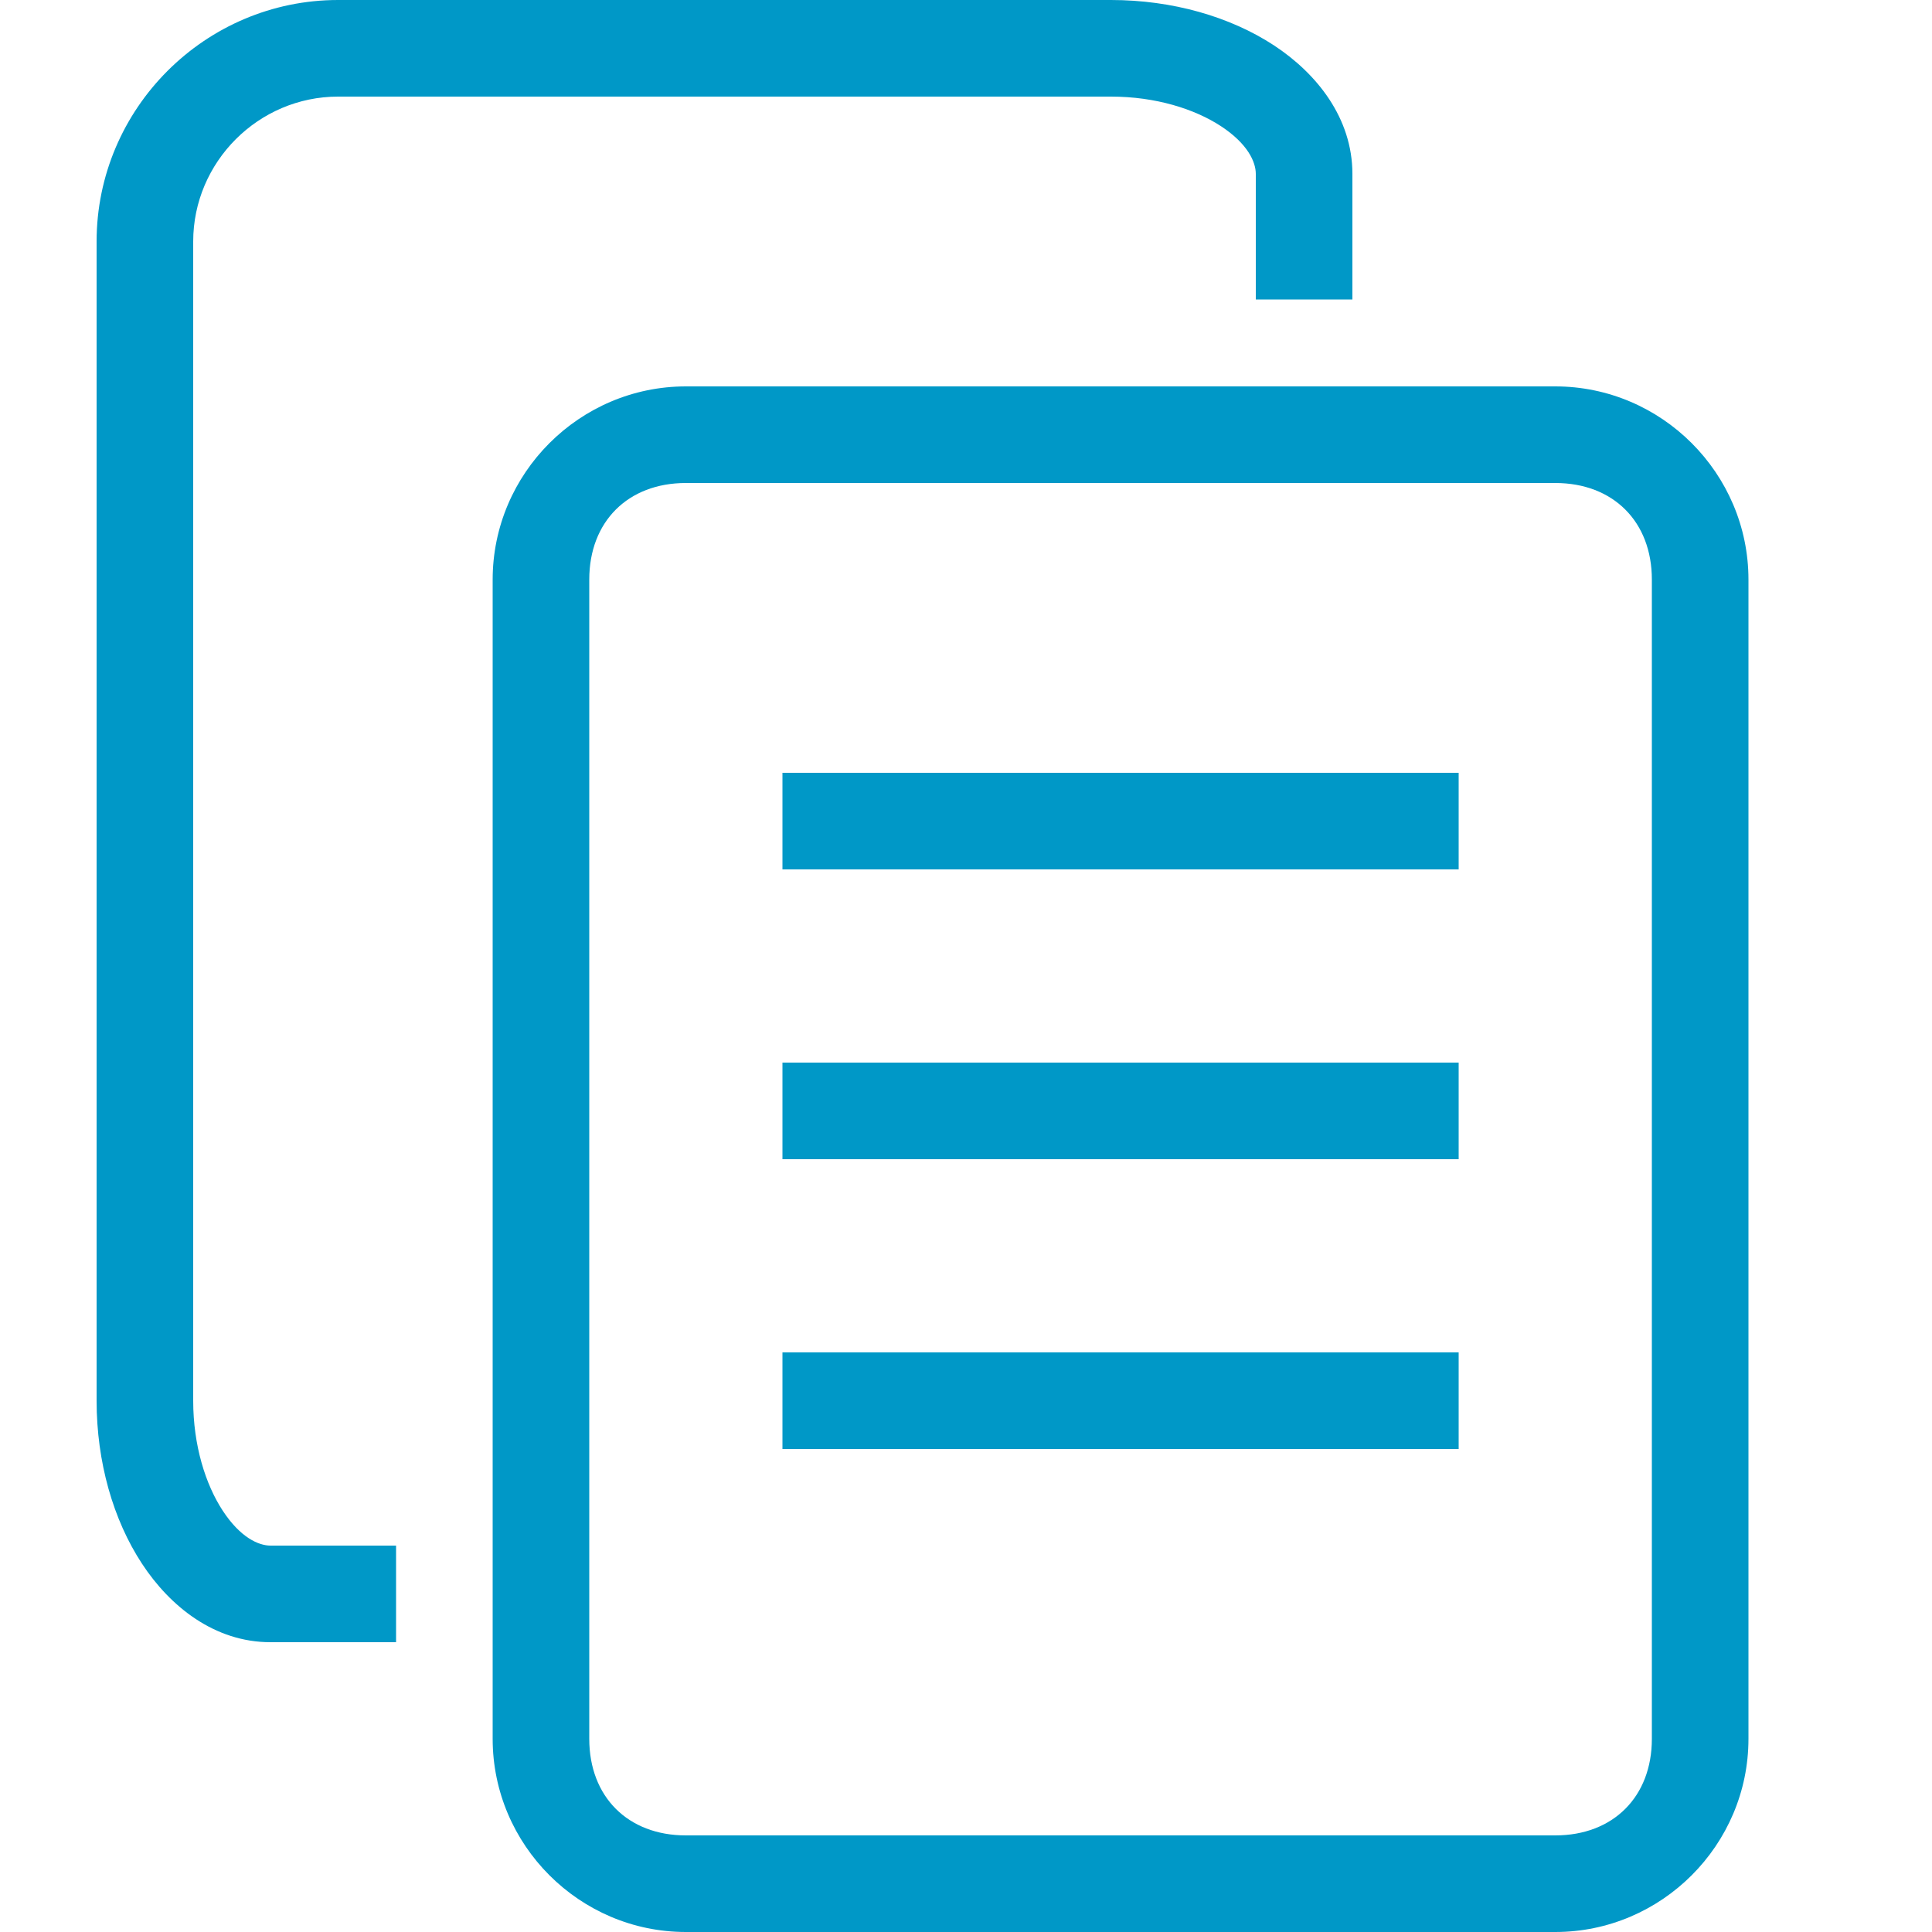 <svg width="20" height="20" viewBox="0 0 20 20" fill="none" xmlns="http://www.w3.org/2000/svg">
<path fill-rule="evenodd" clip-rule="evenodd" d="M3.5 1C2.676 1 2 1.676 2 2.5V14.5C2 14.964 2.128 15.367 2.306 15.639C2.489 15.918 2.678 16 2.8 16H2.804H2.808H2.812H2.816H2.82H2.825H2.829H2.833H2.837H2.841H2.845H2.849H2.853H2.857H2.861H2.865H2.869H2.873H2.877H2.882H2.886H2.89H2.894H2.898H2.902H2.906H2.91H2.914H2.918H2.922H2.926H2.93H2.934H2.938H2.942H2.946H2.95H2.954H2.958H2.962H2.966H2.97H2.974H2.978H2.982H2.986H2.99H2.994H2.998H3.002H3.006H3.01H3.014H3.018H3.022H3.025H3.029H3.033H3.037H3.041H3.045H3.049H3.053H3.057H3.061H3.065H3.069H3.072H3.076H3.08H3.084H3.088H3.092H3.096H3.1H3.103H3.107H3.111H3.115H3.119H3.123H3.127H3.13H3.134H3.138H3.142H3.146H3.15H3.153H3.157H3.161H3.165H3.169H3.172H3.176H3.18H3.184H3.187H3.191H3.195H3.199H3.203H3.206H3.21H3.214H3.217H3.221H3.225H3.229H3.232H3.236H3.24H3.243H3.247H3.251H3.255H3.258H3.262H3.266H3.269H3.273H3.277H3.28H3.284H3.288H3.291H3.295H3.298H3.302H3.306H3.309H3.313H3.317H3.32H3.324H3.327H3.331H3.334H3.338H3.342H3.345H3.349H3.352H3.356H3.359H3.363H3.366H3.37H3.373H3.377H3.38H3.384H3.387H3.391H3.394H3.398H3.401H3.405H3.408H3.412H3.415H3.419H3.422H3.425H3.429H3.432H3.436H3.439H3.442H3.446H3.449H3.453H3.456H3.459H3.463H3.466H3.469H3.473H3.476H3.479H3.483H3.486H3.489H3.493H3.496H3.499H3.503H3.506H3.509H3.512H3.516H3.519H3.522H3.525H3.529H3.532H3.535H3.538H3.542H3.545H3.548H3.551H3.554H3.557H3.561H3.564H3.567H3.57H3.573H3.576H3.579H3.583H3.586H3.589H3.592H3.595H3.598H3.601H3.604H3.607H3.61H3.613H3.616H3.619H3.622H3.626H3.629H3.632H3.635H3.637H3.64H3.643H3.646H3.649H3.652H3.655H3.658H3.661H3.664H3.667H3.67H3.673H3.676H3.679H3.681H3.684H3.687H3.69H3.693H3.696H3.698H3.701H3.704H3.707H3.71H3.712H3.715H3.718H3.721H3.724H3.726H3.729H3.732H3.735H3.737H3.74H3.743H3.745H3.748H3.751H3.753H3.756H3.759H3.761H3.764H3.767H3.769H3.772H3.774H3.777H3.78H3.782H3.785H3.787H3.79H3.792H3.795H3.797H3.8H3.802H3.805H3.807H3.81H3.812H3.815H3.817H3.82H3.822H3.824H3.827H3.829H3.832H3.834H3.836H3.839H3.841H3.844H3.846H3.848H3.851H3.853H3.855H3.857H3.86H3.862H3.864H3.867H3.869H3.871H3.873H3.875H3.878H3.88H3.882H3.884H3.886H3.889H3.891H3.893H3.895H3.897H3.899H3.901H3.903H3.906H3.908H3.91H3.912H3.914H3.916H3.918H3.92H3.922H3.924H3.926H3.928H3.93H3.932H3.934H3.936H3.938H3.939H3.941H3.943H3.945H3.947H3.949H3.951H3.953H3.954H3.956H3.958H3.96H3.962H3.963H3.965H3.967H3.969H3.97H3.972H3.974H3.976H3.977H3.979H3.981H3.982H3.984H3.986H3.987H3.989H3.991H3.992H3.994H3.995H3.997H3.998H4H4.002H4.003H4.005H4.006H4.008H4.009H4.011H4.012H4.013H4.015H4.016H4.018H4.019H4.02H4.022H4.023H4.025H4.026H4.027H4.029H4.03H4.031H4.033H4.034H4.035H4.036H4.038H4.039H4.04H4.041H4.042H4.044H4.045H4.046H4.047H4.048H4.049H4.05H4.052H4.053H4.054H4.055H4.056H4.057H4.058H4.059H4.06H4.061H4.062H4.063H4.064H4.065H4.066H4.067H4.068H4.069H4.069H4.07H4.071H4.072H4.073H4.074H4.074H4.075H4.076H4.077H4.078H4.078H4.079H4.08H4.081H4.081H4.082H4.083H4.083H4.084H4.085H4.085H4.086H4.086H4.087H4.088H4.088H4.089H4.089H4.09H4.09H4.091H4.091H4.092H4.092H4.093H4.093H4.094H4.094H4.094H4.095H4.095H4.095H4.096H4.096H4.096H4.097H4.097H4.097H4.098H4.098H4.098H4.098H4.098H4.099H4.099H4.099H4.099H4.099H4.099H4.1H4.1H4.1H4.1H4.1H4.1H4.1H4.1L4.1 16.5L4.1 17H4.1H4.1H4.1H4.1H4.1H4.1H4.1H4.099H4.099H4.099H4.099H4.099H4.099H4.098H4.098H4.098H4.098H4.098H4.097H4.097H4.097H4.096H4.096H4.096H4.095H4.095H4.095H4.094H4.094H4.094H4.093H4.093H4.092H4.092H4.091H4.091H4.09H4.09H4.089H4.089H4.088H4.088H4.087H4.086H4.086H4.085H4.085H4.084H4.083H4.083H4.082H4.081H4.081H4.08H4.079H4.078H4.078H4.077H4.076H4.075H4.074H4.074H4.073H4.072H4.071H4.07H4.069H4.069H4.068H4.067H4.066H4.065H4.064H4.063H4.062H4.061H4.06H4.059H4.058H4.057H4.056H4.055H4.054H4.053H4.052H4.05H4.049H4.048H4.047H4.046H4.045H4.044H4.042H4.041H4.04H4.039H4.038H4.036H4.035H4.034H4.033H4.031H4.03H4.029H4.027H4.026H4.025H4.023H4.022H4.02H4.019H4.018H4.016H4.015H4.013H4.012H4.011H4.009H4.008H4.006H4.005H4.003H4.002H4H3.998H3.997H3.995H3.994H3.992H3.991H3.989H3.987H3.986H3.984H3.982H3.981H3.979H3.977H3.976H3.974H3.972H3.97H3.969H3.967H3.965H3.963H3.962H3.96H3.958H3.956H3.954H3.953H3.951H3.949H3.947H3.945H3.943H3.941H3.939H3.938H3.936H3.934H3.932H3.93H3.928H3.926H3.924H3.922H3.92H3.918H3.916H3.914H3.912H3.91H3.908H3.906H3.903H3.901H3.899H3.897H3.895H3.893H3.891H3.889H3.886H3.884H3.882H3.88H3.878H3.875H3.873H3.871H3.869H3.867H3.864H3.862H3.86H3.857H3.855H3.853H3.851H3.848H3.846H3.844H3.841H3.839H3.836H3.834H3.832H3.829H3.827H3.824H3.822H3.82H3.817H3.815H3.812H3.81H3.807H3.805H3.802H3.8H3.797H3.795H3.792H3.79H3.787H3.785H3.782H3.78H3.777H3.774H3.772H3.769H3.767H3.764H3.761H3.759H3.756H3.753H3.751H3.748H3.745H3.743H3.74H3.737H3.735H3.732H3.729H3.726H3.724H3.721H3.718H3.715H3.712H3.71H3.707H3.704H3.701H3.698H3.696H3.693H3.69H3.687H3.684H3.681H3.679H3.676H3.673H3.67H3.667H3.664H3.661H3.658H3.655H3.652H3.649H3.646H3.643H3.64H3.637H3.635H3.632H3.629H3.626H3.622H3.619H3.616H3.613H3.61H3.607H3.604H3.601H3.598H3.595H3.592H3.589H3.586H3.583H3.579H3.576H3.573H3.57H3.567H3.564H3.561H3.557H3.554H3.551H3.548H3.545H3.542H3.538H3.535H3.532H3.529H3.525H3.522H3.519H3.516H3.512H3.509H3.506H3.503H3.499H3.496H3.493H3.489H3.486H3.483H3.479H3.476H3.473H3.469H3.466H3.463H3.459H3.456H3.453H3.449H3.446H3.442H3.439H3.436H3.432H3.429H3.425H3.422H3.419H3.415H3.412H3.408H3.405H3.401H3.398H3.394H3.391H3.387H3.384H3.38H3.377H3.373H3.37H3.366H3.363H3.359H3.356H3.352H3.349H3.345H3.342H3.338H3.334H3.331H3.327H3.324H3.32H3.317H3.313H3.309H3.306H3.302H3.298H3.295H3.291H3.288H3.284H3.28H3.277H3.273H3.269H3.266H3.262H3.258H3.255H3.251H3.247H3.243H3.24H3.236H3.232H3.229H3.225H3.221H3.217H3.214H3.21H3.206H3.203H3.199H3.195H3.191H3.187H3.184H3.18H3.176H3.172H3.169H3.165H3.161H3.157H3.153H3.15H3.146H3.142H3.138H3.134H3.13H3.127H3.123H3.119H3.115H3.111H3.107H3.103H3.1H3.096H3.092H3.088H3.084H3.08H3.076H3.072H3.069H3.065H3.061H3.057H3.053H3.049H3.045H3.041H3.037H3.033H3.029H3.025H3.022H3.018H3.014H3.01H3.006H3.002H2.998H2.994H2.99H2.986H2.982H2.978H2.974H2.97H2.966H2.962H2.958H2.954H2.95H2.946H2.942H2.938H2.934H2.93H2.926H2.922H2.918H2.914H2.91H2.906H2.902H2.898H2.894H2.89H2.886H2.882H2.877H2.873H2.869H2.865H2.861H2.857H2.853H2.849H2.845H2.841H2.837H2.833H2.829H2.825H2.82H2.816H2.812H2.808H2.804H2.8C2.222 17 1.761 16.632 1.469 16.186C1.172 15.733 1 15.136 1 14.5V2.5C1 1.124 2.124 0 3.5 0H11.5C12.136 0 12.733 0.172 13.187 0.469C13.632 0.761 14 1.222 14 1.8V1.804V1.808V1.812V1.816V1.82V1.825V1.829V1.833V1.837V1.841V1.845V1.849V1.853V1.857V1.861V1.865V1.869V1.873V1.877V1.882V1.886V1.89V1.894V1.898V1.902V1.906V1.91V1.914V1.918V1.922V1.926V1.93V1.934V1.938V1.942V1.946V1.95V1.954V1.958V1.962V1.966V1.97V1.974V1.978V1.982V1.986V1.99V1.994V1.998V2.002V2.006V2.01V2.014V2.018V2.022V2.025V2.029V2.033V2.037V2.041V2.045V2.049V2.053V2.057V2.061V2.065V2.069V2.072V2.076V2.08V2.084V2.088V2.092V2.096V2.1V2.103V2.107V2.111V2.115V2.119V2.123V2.127V2.13V2.134V2.138V2.142V2.146V2.15V2.153V2.157V2.161V2.165V2.169V2.172V2.176V2.18V2.184V2.187V2.191V2.195V2.199V2.203V2.206V2.21V2.214V2.217V2.221V2.225V2.229V2.232V2.236V2.24V2.243V2.247V2.251V2.255V2.258V2.262V2.266V2.269V2.273V2.277V2.28V2.284V2.288V2.291V2.295V2.298V2.302V2.306V2.309V2.313V2.317V2.32V2.324V2.327V2.331V2.334V2.338V2.342V2.345V2.349V2.352V2.356V2.359V2.363V2.366V2.37V2.373V2.377V2.38V2.384V2.387V2.391V2.394V2.398V2.401V2.405V2.408V2.412V2.415V2.419V2.422V2.425V2.429V2.432V2.436V2.439V2.442V2.446V2.449V2.453V2.456V2.459V2.463V2.466V2.469V2.473V2.476V2.479V2.483V2.486V2.489V2.493V2.496V2.499V2.503V2.506V2.509V2.512V2.516V2.519V2.522V2.525V2.529V2.532V2.535V2.538V2.542V2.545V2.548V2.551V2.554V2.557V2.561V2.564V2.567V2.57V2.573V2.576V2.579V2.583V2.586V2.589V2.592V2.595V2.598V2.601V2.604V2.607V2.61V2.613V2.616V2.619V2.622V2.626V2.629V2.632V2.635V2.637V2.64V2.643V2.646V2.649V2.652V2.655V2.658V2.661V2.664V2.667V2.67V2.673V2.676V2.679V2.681V2.684V2.687V2.69V2.693V2.696V2.698V2.701V2.704V2.707V2.71V2.712V2.715V2.718V2.721V2.724V2.726V2.729V2.732V2.735V2.737V2.74V2.743V2.745V2.748V2.751V2.753V2.756V2.759V2.761V2.764V2.767V2.769V2.772V2.774V2.777V2.78V2.782V2.785V2.787V2.79V2.792V2.795V2.797V2.8V2.802V2.805V2.807V2.81V2.812V2.815V2.817V2.82V2.822V2.824V2.827V2.829V2.832V2.834V2.836V2.839V2.841V2.844V2.846V2.848V2.851V2.853V2.855V2.857V2.86V2.862V2.864V2.867V2.869V2.871V2.873V2.875V2.878V2.88V2.882V2.884V2.886V2.889V2.891V2.893V2.895V2.897V2.899V2.901V2.903V2.906V2.908V2.91V2.912V2.914V2.916V2.918V2.92V2.922V2.924V2.926V2.928V2.93V2.932V2.934V2.936V2.938V2.939V2.941V2.943V2.945V2.947V2.949V2.951V2.953V2.954V2.956V2.958V2.96V2.962V2.963V2.965V2.967V2.969V2.97V2.972V2.974V2.976V2.977V2.979V2.981V2.982V2.984V2.986V2.987V2.989V2.991V2.992V2.994V2.995V2.997V2.998V3V3.002V3.003V3.005V3.006V3.008V3.009V3.011V3.012V3.013V3.015V3.016V3.018V3.019V3.02V3.022V3.023V3.025V3.026V3.027V3.029V3.03V3.031V3.033V3.034V3.035V3.036V3.038V3.039V3.04V3.041V3.042V3.044V3.045V3.046V3.047V3.048V3.049V3.05V3.052V3.053V3.054V3.055V3.056V3.057V3.058V3.059V3.06V3.061V3.062V3.063V3.064V3.065V3.066V3.067V3.068V3.069V3.069V3.07V3.071V3.072V3.073V3.074V3.074V3.075V3.076V3.077V3.078V3.078V3.079V3.08V3.081V3.081V3.082V3.083V3.083V3.084V3.085V3.085V3.086V3.086V3.087V3.088V3.088V3.089V3.089V3.09V3.09V3.091V3.091V3.092V3.092V3.093V3.093V3.094V3.094V3.094V3.095V3.095V3.095V3.096V3.096V3.096V3.097V3.097V3.097V3.098V3.098V3.098V3.098V3.098V3.099V3.099V3.099V3.099V3.099V3.099V3.1V3.1V3.1V3.1V3.1V3.1V3.1V3.1L13.5 3.1L13 3.1V3.1V3.1V3.1V3.1V3.1V3.1V3.1V3.099V3.099V3.099V3.099V3.099V3.099V3.098V3.098V3.098V3.098V3.098V3.097V3.097V3.097V3.096V3.096V3.096V3.095V3.095V3.095V3.094V3.094V3.094V3.093V3.093V3.092V3.092V3.091V3.091V3.09V3.09V3.089V3.089V3.088V3.088V3.087V3.086V3.086V3.085V3.085V3.084V3.083V3.083V3.082V3.081V3.081V3.08V3.079V3.078V3.078V3.077V3.076V3.075V3.074V3.074V3.073V3.072V3.071V3.07V3.069V3.069V3.068V3.067V3.066V3.065V3.064V3.063V3.062V3.061V3.06V3.059V3.058V3.057V3.056V3.055V3.054V3.053V3.052V3.05V3.049V3.048V3.047V3.046V3.045V3.044V3.042V3.041V3.04V3.039V3.038V3.036V3.035V3.034V3.033V3.031V3.03V3.029V3.027V3.026V3.025V3.023V3.022V3.02V3.019V3.018V3.016V3.015V3.013V3.012V3.011V3.009V3.008V3.006V3.005V3.003V3.002V3V2.998V2.997V2.995V2.994V2.992V2.991V2.989V2.987V2.986V2.984V2.982V2.981V2.979V2.977V2.976V2.974V2.972V2.97V2.969V2.967V2.965V2.963V2.962V2.96V2.958V2.956V2.954V2.953V2.951V2.949V2.947V2.945V2.943V2.941V2.939V2.938V2.936V2.934V2.932V2.93V2.928V2.926V2.924V2.922V2.92V2.918V2.916V2.914V2.912V2.91V2.908V2.906V2.903V2.901V2.899V2.897V2.895V2.893V2.891V2.889V2.886V2.884V2.882V2.88V2.878V2.875V2.873V2.871V2.869V2.867V2.864V2.862V2.86V2.857V2.855V2.853V2.851V2.848V2.846V2.844V2.841V2.839V2.836V2.834V2.832V2.829V2.827V2.824V2.822V2.82V2.817V2.815V2.812V2.81V2.807V2.805V2.802V2.8V2.797V2.795V2.792V2.79V2.787V2.785V2.782V2.78V2.777V2.774V2.772V2.769V2.767V2.764V2.761V2.759V2.756V2.753V2.751V2.748V2.745V2.743V2.74V2.737V2.735V2.732V2.729V2.726V2.724V2.721V2.718V2.715V2.712V2.71V2.707V2.704V2.701V2.698V2.696V2.693V2.69V2.687V2.684V2.681V2.679V2.676V2.673V2.67V2.667V2.664V2.661V2.658V2.655V2.652V2.649V2.646V2.643V2.64V2.637V2.635V2.632V2.629V2.626V2.622V2.619V2.616V2.613V2.61V2.607V2.604V2.601V2.598V2.595V2.592V2.589V2.586V2.583V2.579V2.576V2.573V2.57V2.567V2.564V2.561V2.557V2.554V2.551V2.548V2.545V2.542V2.538V2.535V2.532V2.529V2.525V2.522V2.519V2.516V2.512V2.509V2.506V2.503V2.499V2.496V2.493V2.489V2.486V2.483V2.479V2.476V2.473V2.469V2.466V2.463V2.459V2.456V2.453V2.449V2.446V2.442V2.439V2.436V2.432V2.429V2.425V2.422V2.419V2.415V2.412V2.408V2.405V2.401V2.398V2.394V2.391V2.387V2.384V2.38V2.377V2.373V2.37V2.366V2.363V2.359V2.356V2.352V2.349V2.345V2.342V2.338V2.334V2.331V2.327V2.324V2.32V2.317V2.313V2.309V2.306V2.302V2.298V2.295V2.291V2.288V2.284V2.28V2.277V2.273V2.269V2.266V2.262V2.258V2.255V2.251V2.247V2.243V2.24V2.236V2.232V2.229V2.225V2.221V2.217V2.214V2.21V2.206V2.203V2.199V2.195V2.191V2.187V2.184V2.18V2.176V2.172V2.169V2.165V2.161V2.157V2.153V2.15V2.146V2.142V2.138V2.134V2.13V2.127V2.123V2.119V2.115V2.111V2.107V2.103V2.1V2.096V2.092V2.088V2.084V2.08V2.076V2.072V2.069V2.065V2.061V2.057V2.053V2.049V2.045V2.041V2.037V2.033V2.029V2.025V2.022V2.018V2.014V2.01V2.006V2.002V1.998V1.994V1.99V1.986V1.982V1.978V1.974V1.97V1.966V1.962V1.958V1.954V1.95V1.946V1.942V1.938V1.934V1.93V1.926V1.922V1.918V1.914V1.91V1.906V1.902V1.898V1.894V1.89V1.886V1.882V1.877V1.873V1.869V1.865V1.861V1.857V1.853V1.849V1.845V1.841V1.837V1.833V1.829V1.825V1.82V1.816V1.812V1.808V1.804V1.8C13 1.678 12.918 1.489 12.639 1.306C12.367 1.128 11.964 1 11.5 1H3.5ZM16.1 5C16.7 5 17.1 5.4 17.1 6V18C17.1 18.6 16.7 19 16.1 19H7.1C6.5 19 6.1 18.6 6.1 18V6C6.1 5.4 6.5 5 7.1 5H16.1ZM16.1 4H7.1C6 4 5.1 4.9 5.1 6V18C5.1 19.1 6 20 7.1 20H16.1C17.2 20 18.1 19.1 18.1 18V6C18.1 4.9 17.2 4 16.1 4ZM8.1 8H15.1V9H8.1V8ZM15.1 11H8.1V12H15.1V11ZM8.1 14H15.1V15H8.1V14Z" fill="#0098C7"/>
</svg>
